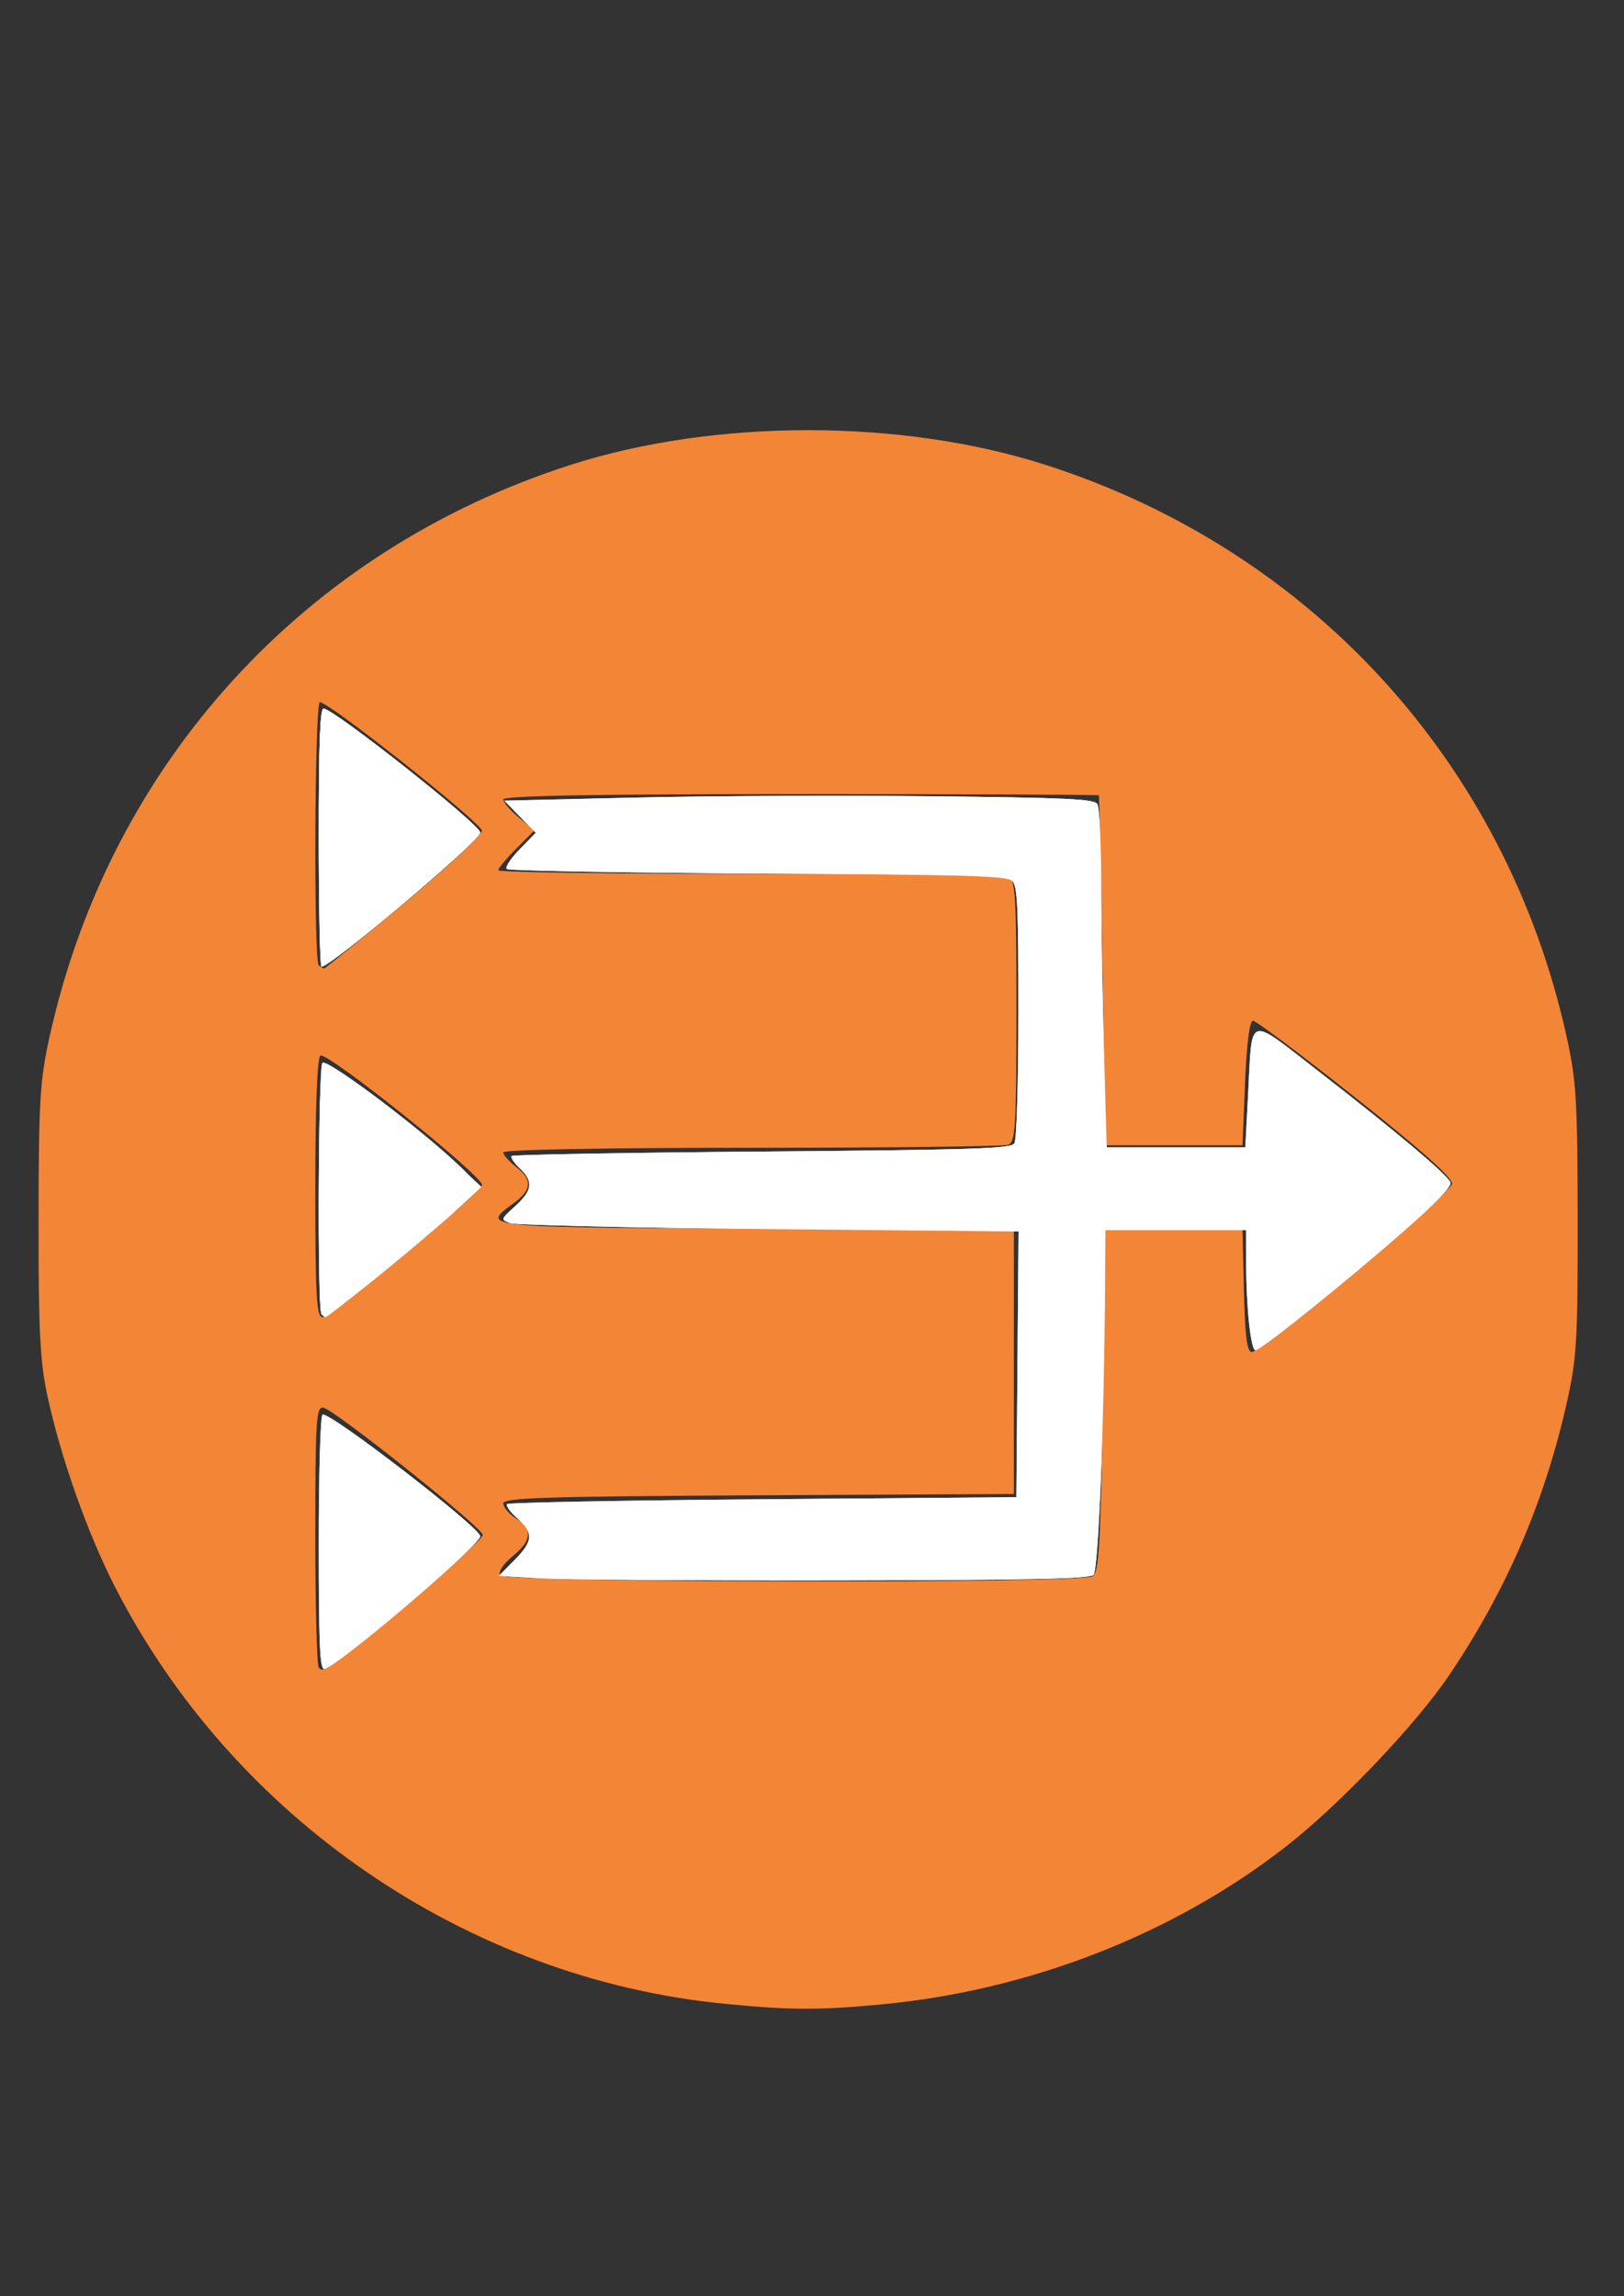 <?xml version="1.0" encoding="UTF-8" standalone="no"?>
<!-- Created with Inkscape (http://www.inkscape.org/) -->

<svg
   xmlns:dc="http://purl.org/dc/elements/1.1/"
   xmlns:cc="http://creativecommons.org/ns#"
   xmlns:rdf="http://www.w3.org/1999/02/22-rdf-syntax-ns#"
   xmlns:svg="http://www.w3.org/2000/svg"
   xmlns="http://www.w3.org/2000/svg"
   xmlns:sodipodi="http://sodipodi.sourceforge.net/DTD/sodipodi-0.dtd"
   xmlns:inkscape="http://www.inkscape.org/namespaces/inkscape"
   width="297mm"
   height="420mm"
   viewBox="0 0 297 420"
   version="1.1"
   id="svg311"
   inkscape:version="0.92.2 (5c3e80d, 2017-08-06)"
   sodipodi:docname="AWS_VPC_NAT_Gateway.svg">
  <rect x="0" y="0" width="297" height="420" fill="#333333" stroke="none"/>
  <defs
     id="defs305" />
  <sodipodi:namedview
     id="base"
     pagecolor="#ffffff"
     bordercolor="#666666"
     borderopacity="1.0"
     inkscape:pageopacity="0.0"
     inkscape:pageshadow="2"
     inkscape:zoom="0.35"
     inkscape:cx="400"
     inkscape:cy="560"
     inkscape:document-units="mm"
     inkscape:current-layer="layer1"
     showgrid="false"
     inkscape:window-width="1920"
     inkscape:window-height="1001"
     inkscape:window-x="-9"
     inkscape:window-y="-9"
     inkscape:window-maximized="1" />
  <g
     inkscape:label="Layer 1"
     inkscape:groupmode="layer"
     id="layer1"
     transform="translate(0,123)">
    <path
       style="opacity:1;fill:#ffffff;fill-opacity:1;stroke-width:2.857"
       d="M 221.829,667.136 C 220.823,666.13 220,625.663 220,577.211 c 0,-65.018 0.87,-88.095 3.32,-88.095 6.846,0 108.108,80.115 108.108,85.532 0,5.454 -106.641,95.446 -109.599,92.488 z"
       id="path352"
       inkscape:connector-curvature="0"
       transform="matrix(0.265,0,0,0.265,0,-123)" />
    <path
       style="opacity:1;fill:#ffffff;fill-opacity:1;stroke-width:2.857"
       d="m 221.905,907.211 c -3.022,-3.022 -2.264,-171.821 0.779,-173.702 3.397,-2.099 63.825,43.258 89.841,67.435 l 19.668,18.278 -18.239,16.91 c -16.114,14.939 -87.145,72.985 -89.313,72.985 -0.457,0 -1.689,-0.857 -2.736,-1.905 z"
       id="path354"
       inkscape:connector-curvature="0"
       transform="matrix(0.265,0,0,0.265,0,-123)" />
    <path
       style="opacity:1;fill:#ffffff;fill-opacity:1;stroke-width:2.857"
       d="m 220,1064.999 c 0,-49.121 1.131,-87.673 2.598,-88.58 4.176,-2.581 108.83,78.124 108.83,83.925 0,5.848 -100.658,91.629 -107.52,91.629 -3.221,0 -3.908,-15.3 -3.908,-86.974 z"
       id="path356"
       inkscape:connector-curvature="0"
       transform="matrix(0.265,0,0,0.265,0,-123)" />
    <path
       style="opacity:1;fill:#ffffff;fill-opacity:1;stroke-width:2.857"
       d="M 372.857,1089.39 344.286,1087.687 355,1076.878 c 13.015,-13.131 13.383,-18.725 1.903,-28.954 -4.846,-4.318 -7.954,-8.709 -6.906,-9.758 1.048,-1.049 80.549,-2.55 176.669,-3.335 l 174.763,-1.429 0.753,-91.697 0.753,-91.697 -172.182,-1.659 c -94.7,-0.912 -175.142,-2.773 -178.761,-4.136 -6.542,-2.463 -6.522,-2.528 3.571,-11.713 11.991,-10.912 12.707,-17.129 3.019,-26.23 -3.922,-3.685 -6.388,-7.445 -5.479,-8.355 0.909,-0.91 78.737,-2.298 172.952,-3.084 148.1,-1.235 171.666,-2.009 174.007,-5.714 1.548,-2.45 2.726,-41.21 2.751,-90.51 0.037,-72.469 -0.633,-86.901 -4.197,-90.465 -3.633,-3.633 -28.776,-4.379 -175.478,-5.204 -94.18,-0.53 -172.224,-1.951 -173.431,-3.159 -1.207,-1.207 2.805,-7.315 8.915,-13.571 l 11.108,-11.376 -10.833,-11.094 -10.833,-11.094 90.308,-2.116 c 49.67,-1.164 141.151,-1.58 203.291,-0.924 94.892,1.001 113.404,1.858 115.615,5.353 1.448,2.288 2.655,26.661 2.682,54.161 0.029,27.5 0.896,79.893 1.929,116.429 l 1.878,66.429 h 47.827 47.827 l 1.919,-36.429 c 2.96,-56.213 -1.323,-54.799 48.657,-16.061 53.119,41.171 88.959,71.368 90.992,76.667 0.994,2.589 -10.016,14.183 -30.783,32.416 -40.68,35.717 -99.973,83.406 -103.7,83.406 -3.321,0 -6.46,-29.367 -6.489,-60.714 L 860,849.116 h -48.571 -48.571 l -0.209,35 c -0.582,97.698 -4.583,199.506 -7.974,202.898 -2.718,2.719 -43.697,3.593 -178.387,3.804 -96.172,0.151 -187.716,-0.492 -203.43,-1.429 z"
       id="path358"
       inkscape:connector-curvature="0"
       transform="matrix(0.265,0,0,0.265,0,-123)" />
    <path
       style="opacity:1;fill:#ffffff;fill-opacity:1;stroke-width:2.857"
       d="M 221.791,667.097 C 220.806,666.112 220,625.663 220,577.211 c 0,-65.018 0.87,-88.095 3.32,-88.095 6.921,0 108.108,80.135 108.108,85.616 0,5.719 -106.534,95.469 -109.638,92.365 z"
       id="path360"
       inkscape:connector-curvature="0"
       transform="matrix(0.265,0,0,0.265,0,-123)" />
    <path
       style="opacity:1;fill:#ffffff;fill-opacity:1;stroke-width:2.857"
       d="m 221.804,907.111 c -2.788,-2.788 -2.132,-171.74 0.673,-173.474 4.58,-2.831 77.652,52.942 99.863,76.221 l 9.484,9.94 -22.341,20.261 c -23.338,21.165 -73.278,61.923 -81.251,66.311 -2.543,1.4 -5.436,1.733 -6.429,0.741 z"
       id="path362"
       inkscape:connector-curvature="0"
       transform="matrix(0.265,0,0,0.265,0,-123)" />
    <g
       id="g398">
      <g
         id="g386">
        <g
           id="g376">
          <g
             id="g368">
            <path
               style="fill:#f38537;stroke-width:0.92"
               d="M 132.458,243.507 C 85.465,238.888 42.726,209.642 21.028,167.255 c -5.002,-9.77 -9.877,-23.526 -12.319,-34.756 -1.394,-6.411 -1.68,-11.982 -1.658,-32.347 0.023,-22.002 0.244,-25.583 2.096,-33.885 11.1,-49.759 46.616,-88.646 95.199,-104.235 26.389,-8.468 60.496,-8.468 86.885,0 48.583,15.59 84.099,54.476 95.199,104.235 1.852,8.303 2.074,11.883 2.096,33.885 0.023,22.479 -0.161,25.418 -2.134,34.061 -4.084,17.889 -11.086,33.995 -21.425,49.285 -6.068,8.973 -19.938,23.542 -29.637,31.132 -20.548,16.079 -46.916,26.406 -73.998,28.981 -11.486,1.092 -16.917,1.073 -28.874,-0.102 z M 74.35,170.503 c 7.686,-6.411 13.959,-12.151 13.94,-12.757 -0.041,-1.314 -27.007,-22.84 -29.143,-23.264 -1.329,-0.264 -1.484,2.175 -1.484,23.311 0,12.983 0.287,23.888 0.639,24.232 1.007,0.988 1.306,0.773 16.048,-11.523 z m 125.47,-5.181 c 1.179,-0.73 1.465,-5.668 1.858,-32.105 l 0.465,-31.242 h 12.543 12.543 l 0.261,11.162 c 0.193,8.256 0.567,11.162 1.436,11.162 1.847,0 36.372,-29.019 36.615,-30.775 0.147,-1.063 -5.549,-6.147 -17.584,-15.695 -9.791,-7.768 -18.25,-14.123 -18.8,-14.123 -0.634,0 -1.168,4.158 -1.463,11.39 l -0.465,11.39 h -12.543 -12.543 l -0.495,-31.891 c -0.272,-17.54 -0.586,-31.994 -0.697,-32.119 -0.111,-0.125 -24.661,-0.228 -54.556,-0.228 -37.814,0 -54.354,0.295 -54.354,0.97 0,0.534 1.281,2.027 2.847,3.319 l 2.847,2.349 -3.311,3.325 c -1.821,1.829 -3.311,3.616 -3.311,3.97 0,0.355 20.662,0.645 45.916,0.645 25.254,0 46.577,0.249 47.386,0.553 1.289,0.485 1.47,3.504 1.47,24.504 0,21 -0.181,24.02 -1.47,24.504 -0.808,0.304 -21.923,0.553 -46.921,0.553 -27.31,0 -45.451,0.337 -45.451,0.845 0,0.465 1.045,1.651 2.323,2.637 3.061,2.361 2.932,4.223 -0.465,6.685 -6.054,4.39 -6.163,4.378 44.366,4.631 l 47.153,0.236 v 24.146 24.146 l -46.689,0.236 c -38.891,0.197 -46.689,0.446 -46.689,1.49 0,0.689 1.045,1.925 2.323,2.746 3.107,1.997 2.926,4.013 -0.621,6.917 -1.752,1.434 -2.67,2.845 -2.268,3.483 0.853,1.354 106.168,1.531 108.346,0.182 z M 74.083,106.428 c 7.577,-6.32 13.905,-12.023 14.061,-12.672 0.358,-1.49 -28.286,-24.44 -29.549,-23.675 -0.584,0.354 -0.932,9.381 -0.932,24.202 0,19.829 0.213,23.637 1.321,23.637 0.727,0 7.521,-5.171 15.098,-11.492 z m -0.072,-64.297 c 7.913,-6.603 14.266,-12.545 14.118,-13.205 -0.378,-1.685 -28.66,-24.069 -29.652,-23.468 -0.939,0.569 -1.127,47.156 -0.194,48.071 0.341,0.334 0.782,0.607 0.98,0.607 0.199,0 6.835,-5.403 14.748,-12.006 z"
               id="path341"
               inkscape:connector-curvature="0" />
            <path
               style="opacity:1;fill:#ffffff;fill-opacity:1;stroke-width:2.857"
               d="m 220,1064.999 c 0,-49.121 1.131,-87.673 2.598,-88.58 4.349,-2.688 108.83,77.917 108.83,83.959 0,6.245 -100.368,91.595 -107.712,91.595 -2.969,0 -3.717,-17.487 -3.717,-86.974 z"
               id="path364"
               inkscape:connector-curvature="0"
               transform="matrix(0.265,0,0,0.265,0,-123)" />
          </g>
          <path
             transform="matrix(0.265,0,0,0.265,0,-123)"
             inkscape:connector-curvature="0"
             id="path370"
             d="M 372.857,1089.39 344.286,1087.687 355,1076.878 c 13.015,-13.131 13.383,-18.725 1.903,-28.954 -4.846,-4.318 -7.954,-8.709 -6.906,-9.758 1.048,-1.049 80.549,-2.55 176.669,-3.335 l 174.763,-1.429 0.753,-91.697 0.753,-91.697 -172.182,-1.659 c -94.7,-0.912 -175.142,-2.773 -178.761,-4.136 -6.542,-2.463 -6.522,-2.528 3.571,-11.713 11.991,-10.912 12.707,-17.129 3.019,-26.23 -3.922,-3.685 -6.388,-7.445 -5.479,-8.355 0.909,-0.91 78.737,-2.298 172.952,-3.084 148.1,-1.235 171.666,-2.009 174.007,-5.714 1.548,-2.45 2.726,-41.21 2.751,-90.51 0.037,-72.469 -0.633,-86.901 -4.197,-90.465 -3.633,-3.633 -28.776,-4.379 -175.478,-5.204 -94.18,-0.53 -172.224,-1.951 -173.431,-3.159 -1.207,-1.207 2.805,-7.315 8.915,-13.571 l 11.108,-11.376 -10.833,-11.094 -10.833,-11.094 90.308,-2.116 c 49.67,-1.164 141.151,-1.58 203.291,-0.924 94.892,1.001 113.404,1.858 115.615,5.353 1.448,2.288 2.655,26.661 2.682,54.161 0.029,27.5 0.896,79.893 1.929,116.429 l 1.878,66.429 h 47.827 47.827 l 1.919,-36.429 c 2.96,-56.213 -1.323,-54.799 48.657,-16.061 53.119,41.171 88.959,71.368 90.992,76.667 0.994,2.589 -10.016,14.183 -30.783,32.416 -40.68,35.717 -99.973,83.406 -103.7,83.406 -3.321,0 -6.46,-29.367 -6.489,-60.714 L 860,849.116 h -48.571 -48.571 l -0.209,35 c -0.582,97.698 -4.583,199.506 -7.974,202.898 -2.718,2.719 -43.697,3.593 -178.387,3.804 -96.172,0.151 -187.716,-0.492 -203.43,-1.429 z"
             style="opacity:1;fill:#ffffff;fill-opacity:1;stroke-width:2.857" />
        </g>
        <path
           style="opacity:1;fill:#ffffff;fill-opacity:1;stroke-width:2.857"
           d="m 221.905,907.211 c -3.022,-3.022 -2.264,-171.821 0.779,-173.702 3.397,-2.099 63.825,43.258 89.841,67.435 l 19.668,18.278 -18.239,16.91 c -16.114,14.939 -87.145,72.985 -89.313,72.985 -0.457,0 -1.689,-0.857 -2.736,-1.905 z"
           id="path378"
           inkscape:connector-curvature="0"
           transform="matrix(0.265,0,0,0.265,0,-123)" />
      </g>
      <path
         transform="matrix(0.265,0,0,0.265,0,-123)"
         inkscape:connector-curvature="0"
         id="path388"
         d="M 221.829,667.136 C 220.823,666.13 220,625.663 220,577.211 c 0,-65.018 0.87,-88.095 3.32,-88.095 6.846,0 108.108,80.115 108.108,85.532 0,5.454 -106.641,95.446 -109.599,92.488 z"
         style="opacity:1;fill:#ffffff;fill-opacity:1;stroke-width:2.857" />
    </g>
  </g>
</svg>
